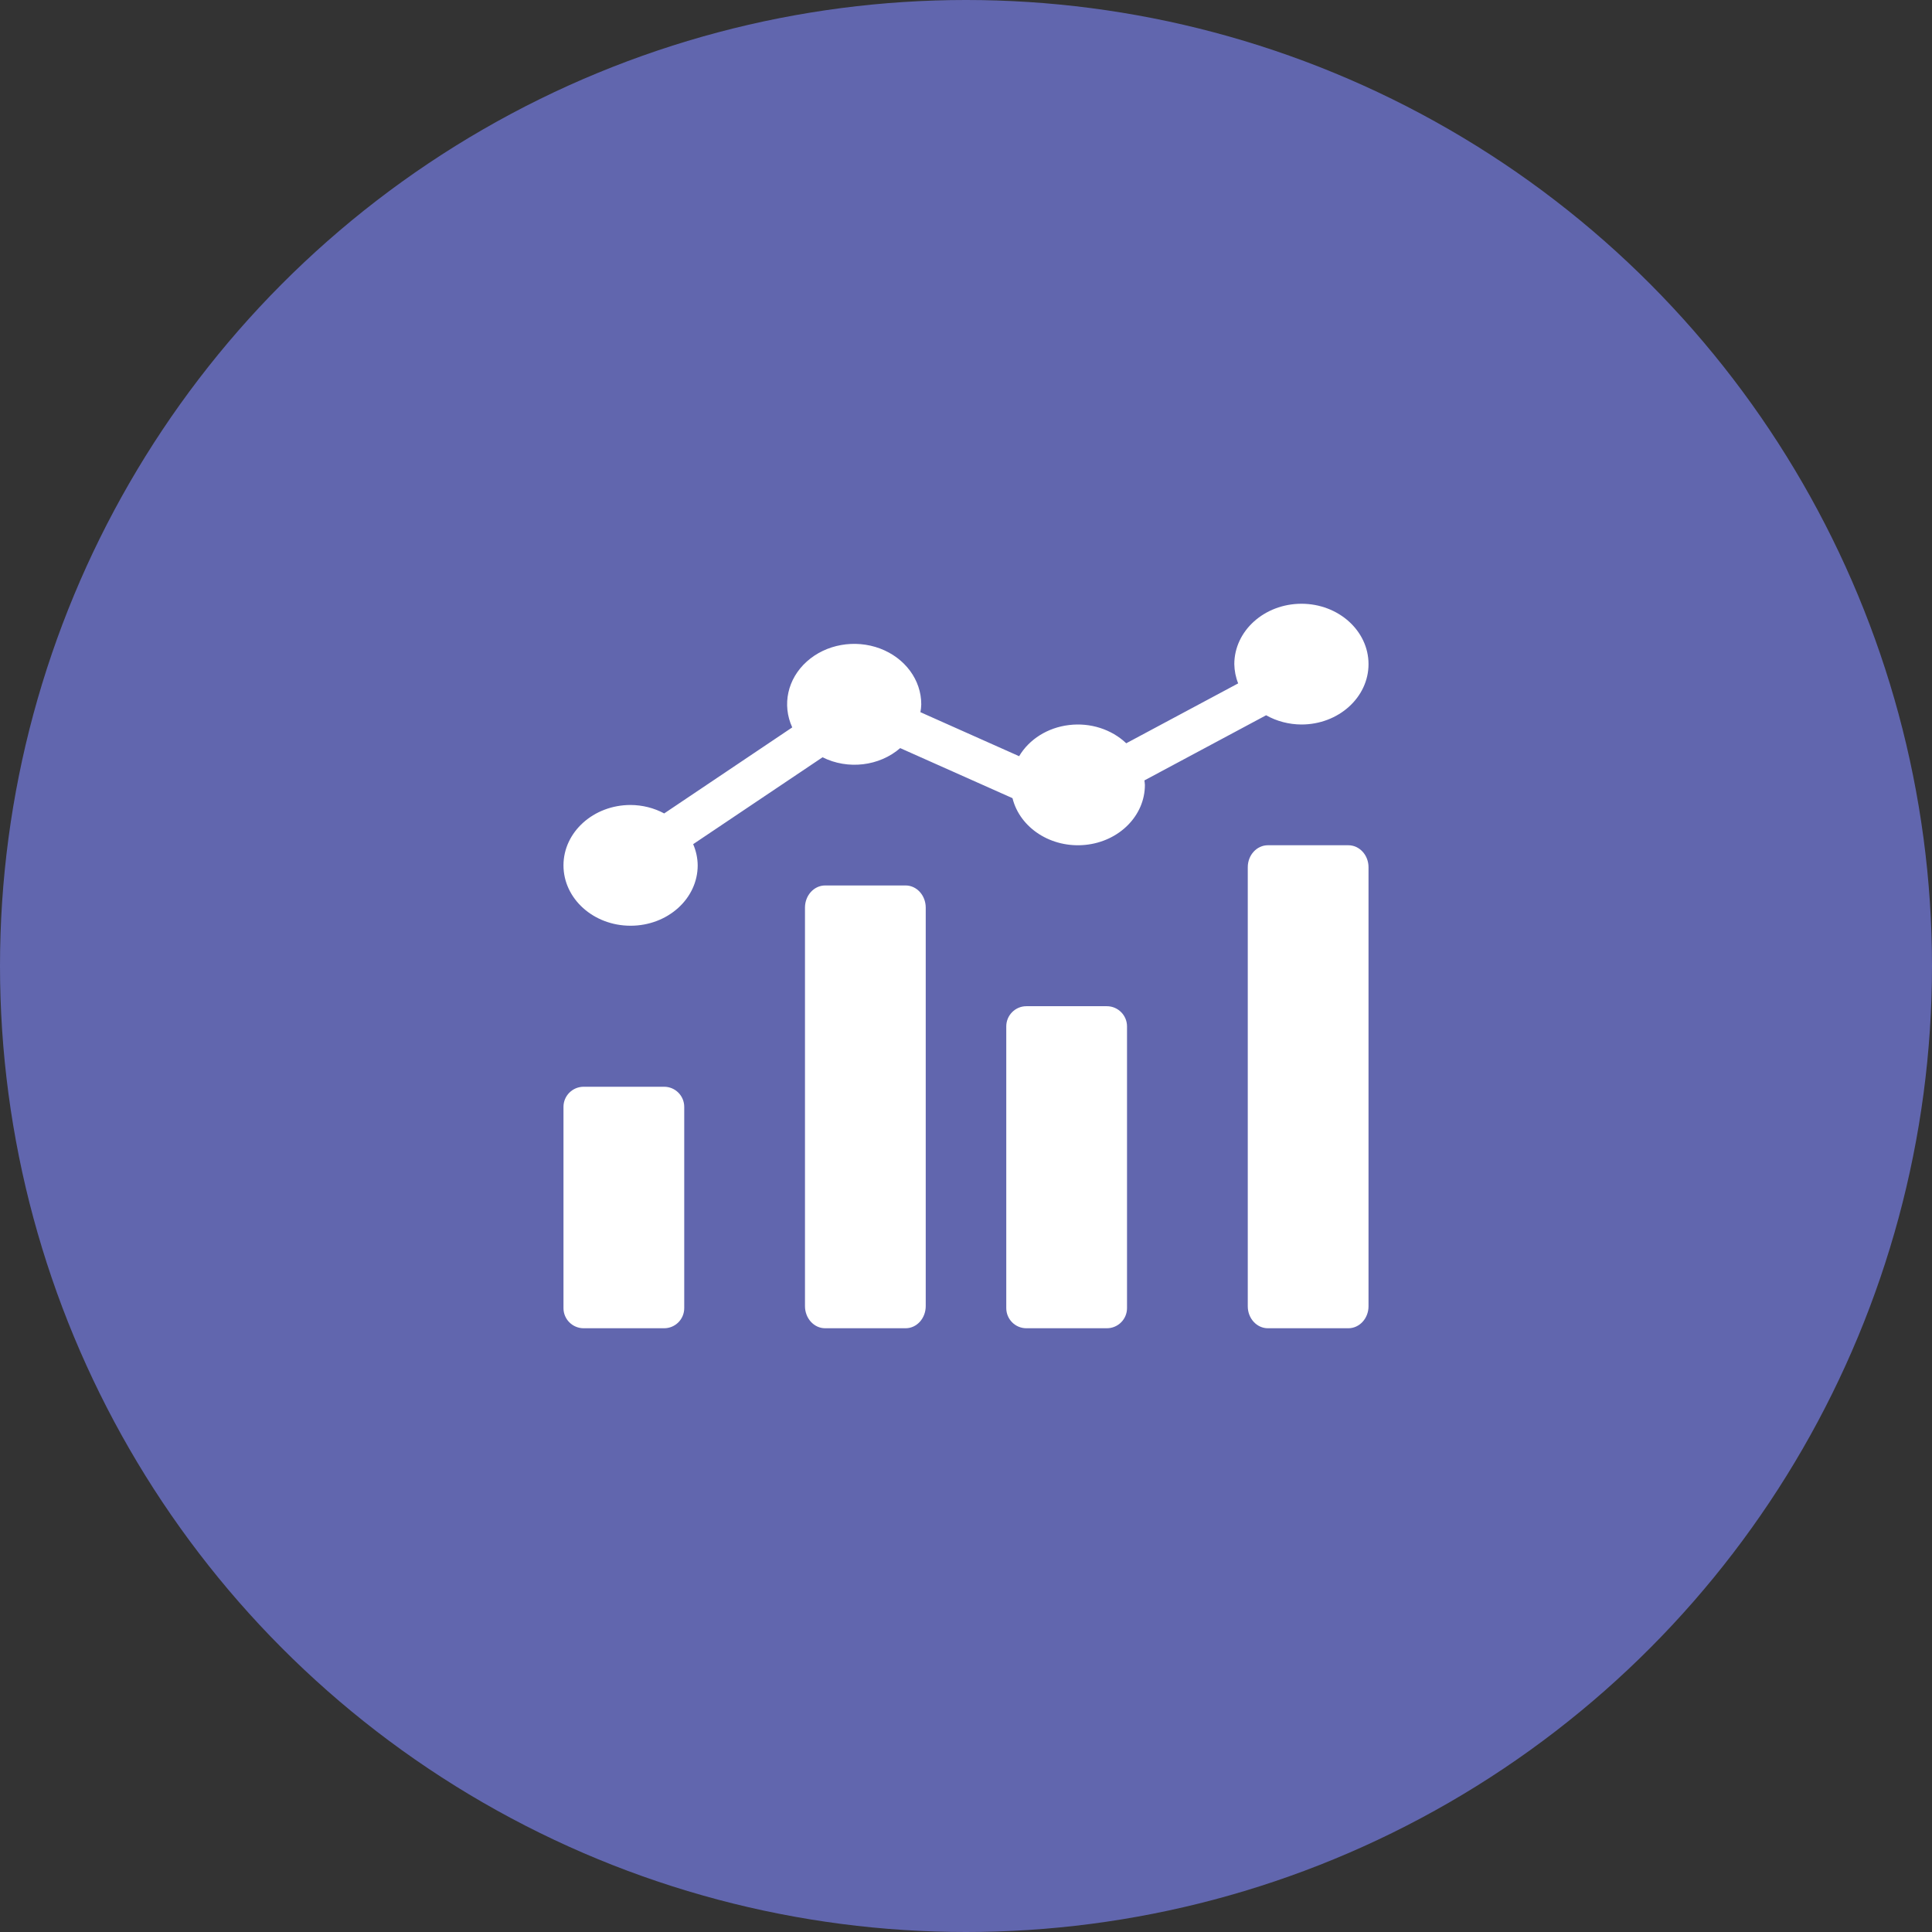 <svg width="32" height="32" viewBox="0 0 32 32" fill="none" xmlns="http://www.w3.org/2000/svg">
<rect x="0" y="0" width="32" height="32" fill="#333333" stroke="none"/>
<circle cx="16" cy="16" r="16" fill="#6166AE"/>
<path d="M9.667 18H11C11.184 18 11.333 18.149 11.333 18.333V21.667C11.333 21.851 11.184 22 11 22H9.667C9.483 22 9.333 21.851 9.333 21.667V18.333C9.333 18.149 9.483 18 9.667 18Z" fill="white"/>
<path d="M13.667 14.666H15C15.184 14.666 15.333 14.831 15.333 15.033V21.633C15.333 21.836 15.184 22 15 22H13.667C13.482 22 13.333 21.836 13.333 21.633V15.033C13.333 14.831 13.482 14.666 13.667 14.666Z" fill="white"/>
<path d="M17 16.666H18.333C18.517 16.666 18.667 16.816 18.667 17V21.666C18.667 21.851 18.517 22 18.333 22H17C16.816 22 16.667 21.851 16.667 21.666V17C16.667 16.816 16.816 16.666 17 16.666Z" fill="white"/>
<path d="M21 14H22.333C22.517 14 22.667 14.163 22.667 14.364V21.636C22.667 21.837 22.517 22 22.333 22H21C20.816 22 20.667 21.837 20.667 21.636V14.364C20.667 14.163 20.816 14 21 14Z" fill="white"/>
<path d="M21.556 10C20.942 10.001 20.445 10.448 20.444 11C20.446 11.109 20.467 11.217 20.508 11.319L18.654 12.311C18.41 12.079 18.058 11.966 17.706 12.009C17.354 12.051 17.047 12.243 16.88 12.525L15.245 11.796C15.253 11.753 15.258 11.71 15.259 11.667C15.26 11.262 14.99 10.897 14.575 10.741C14.159 10.586 13.681 10.671 13.363 10.957C13.044 11.243 12.95 11.674 13.122 12.048L11.001 13.473C10.832 13.382 10.64 13.334 10.444 13.333C9.831 13.333 9.333 13.781 9.333 14.333C9.333 14.886 9.831 15.333 10.444 15.333C11.058 15.333 11.556 14.886 11.556 14.333C11.555 14.213 11.529 14.094 11.481 13.982L13.624 12.543C14.043 12.753 14.565 12.691 14.91 12.391L16.77 13.22C16.894 13.717 17.413 14.05 17.976 13.994C18.538 13.938 18.964 13.509 18.963 13C18.963 12.975 18.957 12.951 18.955 12.926L20.971 11.847C21.146 11.946 21.349 11.999 21.556 12C22.169 12 22.667 11.552 22.667 11C22.667 10.448 22.169 10 21.556 10Z" fill="white"/>
</svg>
